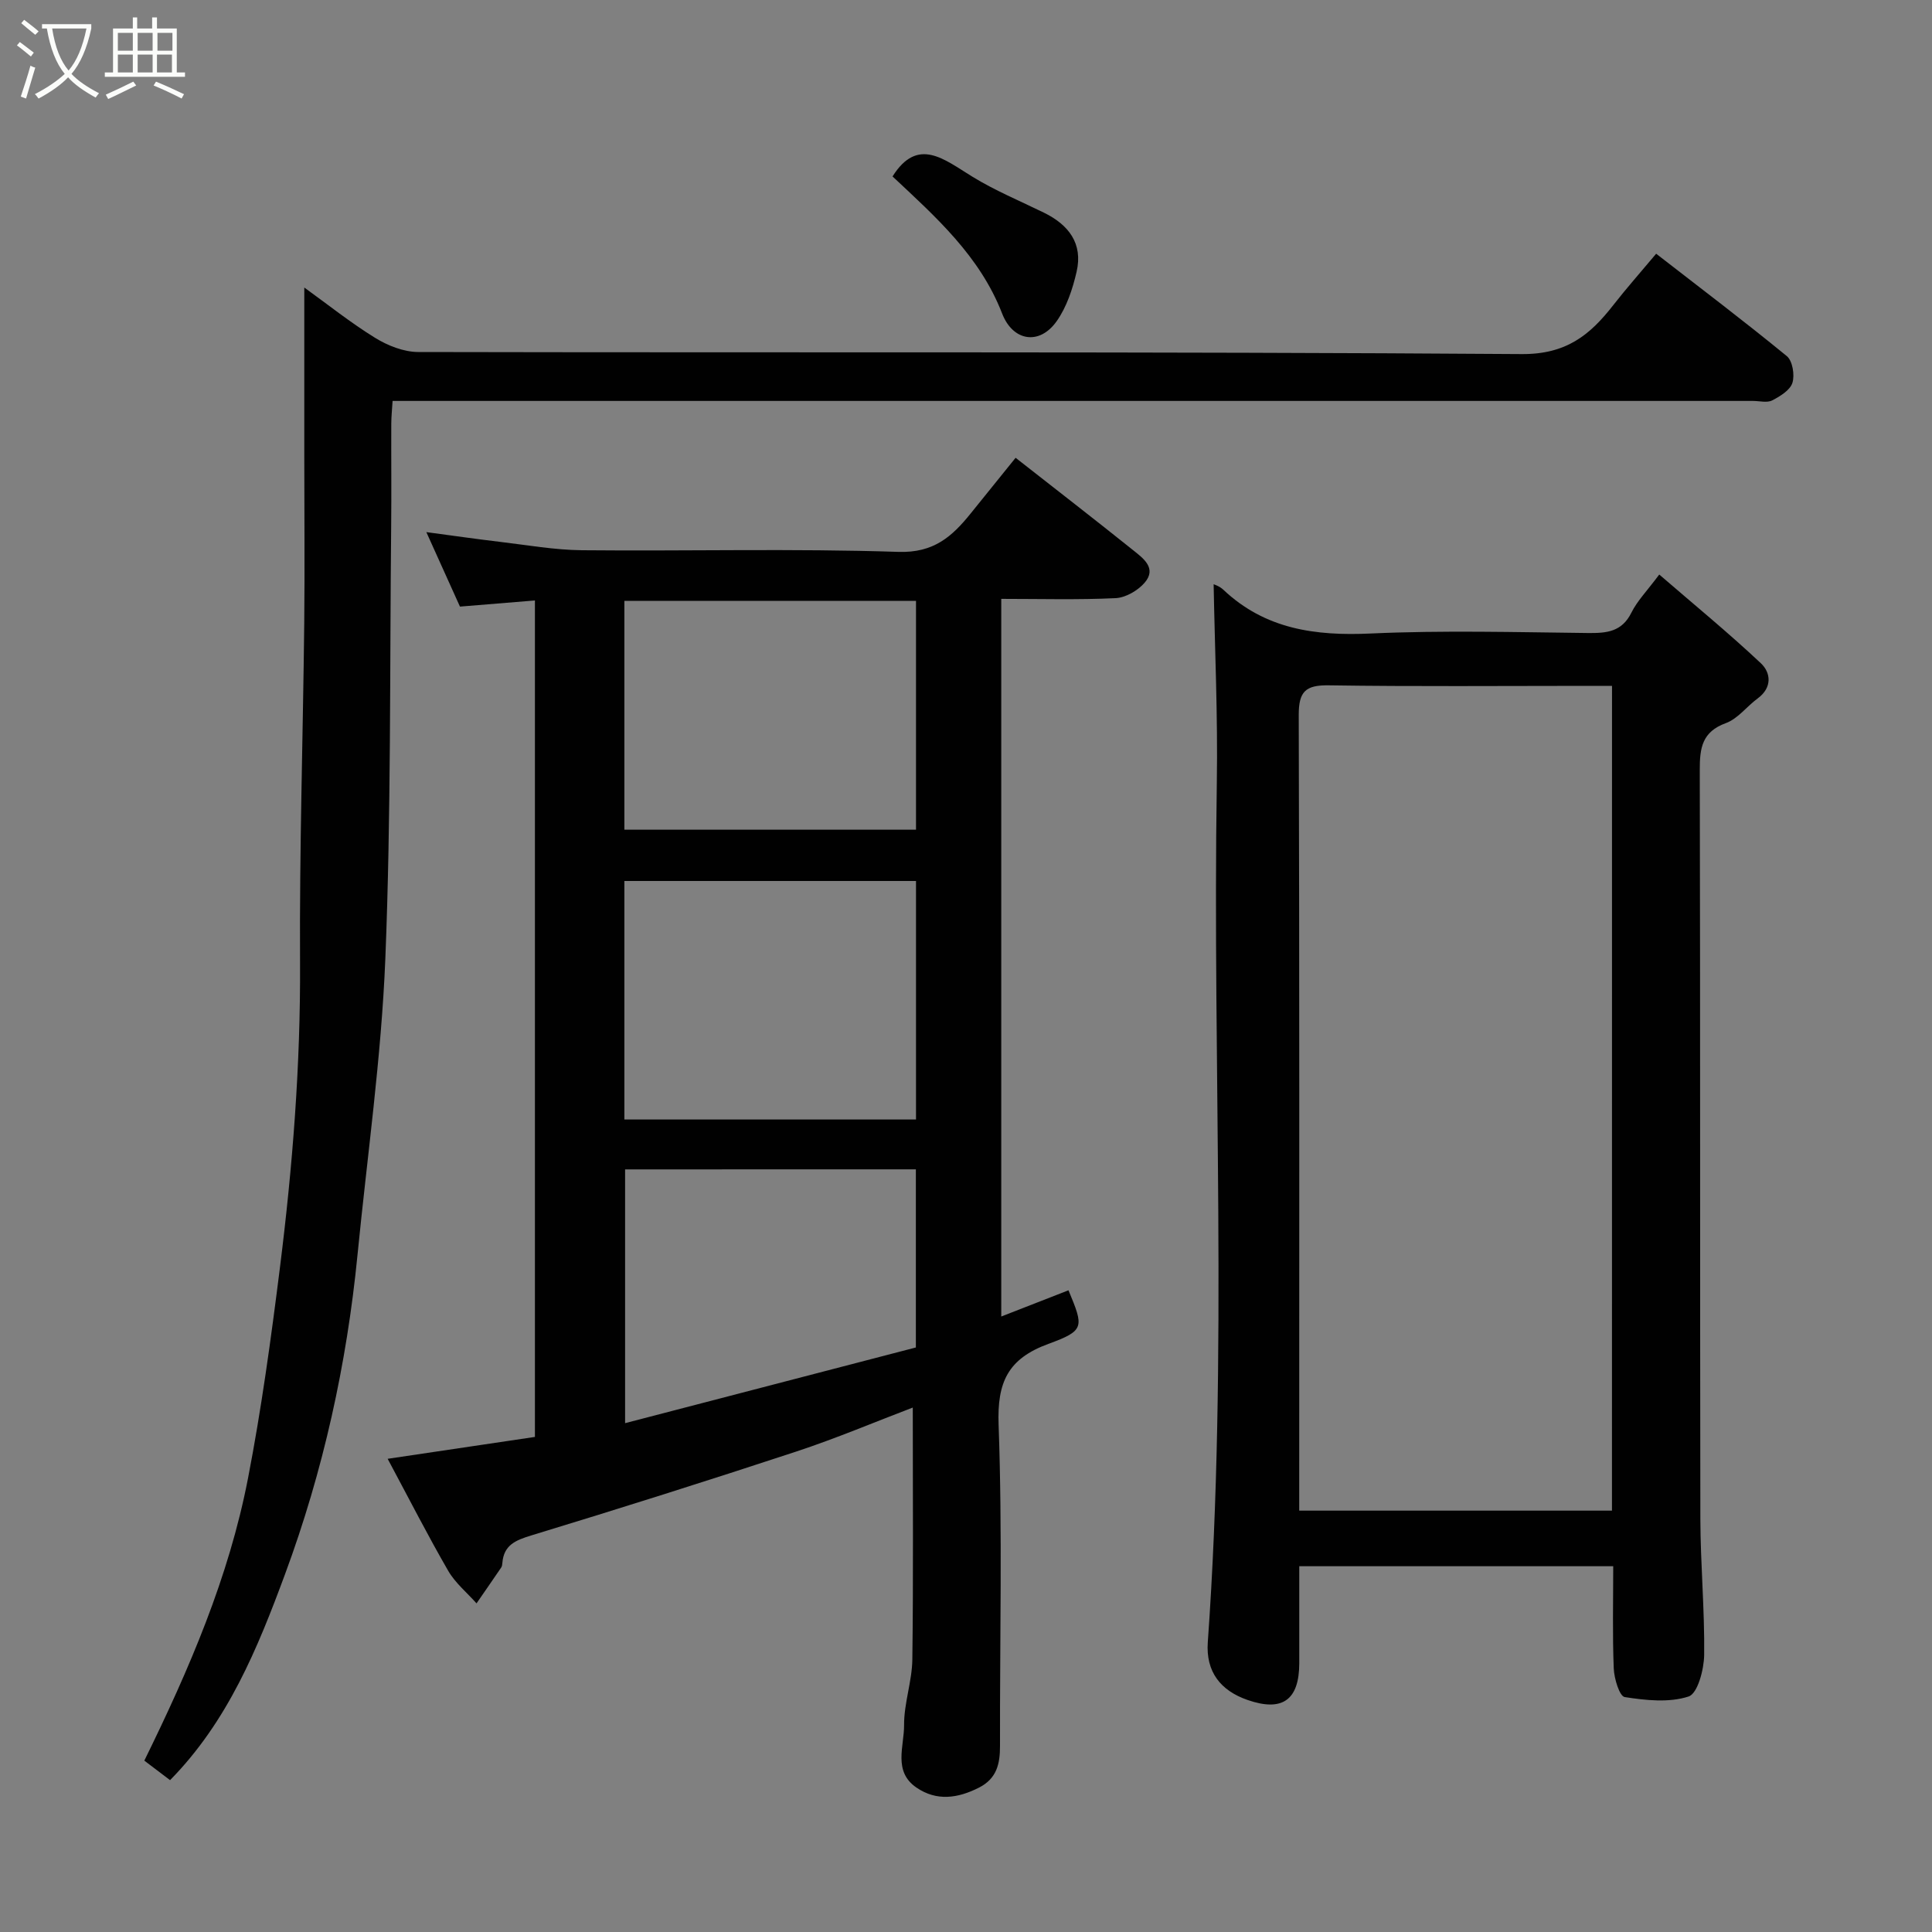<svg enable-background="new 0 0 400 400" viewBox="0 0 400 400" xmlns="http://www.w3.org/2000/svg"><rect x="0" y="0" width="400" height="400" fill="#808080" stroke="none"/><path d="m6.4 11.7c-1-.8-1.9-1.6-2.9-2.3l.6-.7c.9.7 1.9 1.4 2.9 2.2zm-2.1 8.3c.7-2.1 1.4-4.2 2-6.4.2.1.6.3 1 .4-.7 2.3-1.3 4.4-1.9 6.4zm3-12.8c-1.1-.9-2.1-1.7-2.9-2.4l.6-.7c1 .8 2 1.5 3 2.4zm1.4-1.3v-.9h10.2v.9c-.9 4.2-2.3 7.3-4.1 9.4 1.3 1.4 3.2 2.7 5.7 4-.2.2-.4.5-.7.9-2.5-1.4-4.4-2.7-5.7-4.2-1.4 1.5-3.5 3-6.1 4.4 0 0 0 0-.1-.1-.3-.4-.5-.7-.7-.8 2.7-1.4 4.7-2.8 6.2-4.2-1.8-2.2-3-5.3-3.7-9.4zm9.2 0h-7.1c.6 3.8 1.7 6.7 3.4 8.7 1.7-2 2.9-4.8 3.7-8.7z" fill="#fbfcfa"/><path d="m31.6 3.6h.9v2.3h4.1v9.1h1.7v.9h-16.6v-.9h1.7v-9.1h4.1v-2.3h.9v2.3h3.1v-2.3zm-4 13.3.6.8c-1.9.9-3.8 1.9-5.8 2.8-.2-.3-.3-.6-.5-.9 2-.9 3.9-1.8 5.7-2.7zm-3.2-10.1v3.7h3.1v-3.7zm0 4.5v3.7h3.1v-3.7zm4.1-4.5v3.7h3.1v-3.7zm0 4.5v3.7h3.1v-3.7zm9.1 9.1c-2.1-1.1-4.1-2-5.8-2.7l.5-.8c2.2.9 4.1 1.8 5.8 2.6zm-1.9-13.6h-3.1v3.7h3.1zm-3.2 4.5v3.7h3.1v-3.7z" fill="#fbfcfa"/><g fill="#010101"><path d="m210.27 94.78c8.43 6.61 16.46 12.82 24.38 19.17 2.06 1.65 4.91 3.71 2.33 6.7-1.41 1.63-3.93 3.09-6.01 3.19-7.78.37-15.59.15-23.67.15v148.58c4.66-1.82 9.29-3.63 13.92-5.43 3.17 7.65 3.41 8.32-4.17 11.1-8.38 3.07-10.62 7.93-10.3 16.74.8 22.13.24 44.32.29 66.48.01 3.7-.65 6.76-4.34 8.64-4.4 2.24-8.79 2.86-12.97-.01-4.87-3.33-2.52-8.56-2.55-12.92-.03-4.53 1.65-9.06 1.71-13.6.22-17.07.09-34.15.09-52.15-7.85 2.99-15.88 6.39-24.13 9.11-18.21 6-36.5 11.78-54.84 17.36-3.27 1-5.69 1.98-6 5.68-.03.32-.06.7-.23.95-1.69 2.49-3.41 4.96-5.12 7.44-1.98-2.23-4.4-4.21-5.87-6.75-4.17-7.21-7.96-14.64-12.53-23.18 10.53-1.57 20.37-3.03 30.49-4.53 0-57.61 0-115.36 0-173.18-5.14.42-10.11.83-15.52 1.27-2.19-4.86-4.53-10.04-6.96-15.42 5.19.69 10.15 1.41 15.13 2 5.7.67 11.41 1.7 17.12 1.75 21.83.21 43.67-.38 65.48.34 7.31.24 11.1-3.16 14.95-7.93 2.97-3.7 5.96-7.39 9.32-11.55zm-20.62 137c0-16.77 0-33.14 0-49.38-20.39 0-40.43 0-60.38 0v49.38zm0-60c0-16.1 0-31.8 0-47.38-20.39 0-40.43 0-60.38 0v47.38zm-60.23 70.33v52.54c20.33-5.29 40.39-10.51 60.2-15.67 0-12.66 0-24.72 0-36.88-20.18.01-39.98.01-60.2.01z"/><path d="m251.27 120.96c.04.02 1.2.38 1.99 1.12 8.67 8.2 19.06 9.61 30.54 9.08 14.96-.68 29.98-.27 44.98-.1 3.87.04 7.01-.23 8.99-4.23 1.21-2.44 3.23-4.48 5.76-7.88 7.08 6.12 14.27 12.01 21.03 18.36 2.09 1.96 2.4 5.05-.65 7.29-2.25 1.65-4.1 4.2-6.58 5.11-4.95 1.8-5.42 5.16-5.41 9.69.12 51.65.03 103.3.12 154.95.02 9.43.9 18.87.79 28.29-.04 3.01-1.35 7.99-3.22 8.6-4.04 1.32-8.87.8-13.23.12-1.08-.17-2.19-3.83-2.27-5.93-.28-6.95-.11-13.92-.11-21.16-21.67 0-42.93 0-65 0 0 6.6.01 13.35 0 20.1-.02 7.62-3.51 10.09-10.71 7.59-5.59-1.94-8.66-5.84-8.23-11.94 4.23-59.31.94-118.69 1.87-178.03.22-13.8-.42-27.62-.66-41.03zm82.48 21.04c-1.94 0-3.57 0-5.2 0-17.83 0-35.66.16-53.48-.11-4.81-.07-6.19 1.32-6.18 6.16.16 53.15.1 106.29.1 159.44v5.27h64.75c.01-56.82.01-113.41.01-170.76z"/><path d="m63 59.53c4.8 3.46 9.53 7.25 14.65 10.41 2.61 1.61 5.93 2.93 8.93 2.94 76.16.16 152.32-.11 228.47.43 9.21.06 14.11-3.92 18.94-10.11 2.72-3.49 5.66-6.8 8.9-10.67 9.13 7.09 18.23 13.97 27.05 21.2 1.19.97 1.67 3.92 1.16 5.53-.48 1.53-2.55 2.79-4.19 3.64-1.06.54-2.61.11-3.95.11-91.82 0-183.64 0-275.47 0-1.97 0-3.93 0-6.21 0-.11 1.8-.26 3.24-.27 4.69-.03 7 .05 14-.02 21-.31 29.93-.01 59.89-1.21 89.79-.83 20.48-3.75 40.87-5.76 61.3-2.23 22.67-7.1 44.76-15 66.11-5.67 15.34-11.85 30.5-23.81 42.66-1.59-1.21-3.47-2.63-5.33-4.04 9.32-18.97 17.5-37.99 21.46-58.42 2.79-14.42 4.78-29.02 6.61-43.6 2.63-20.97 4.29-42 4.17-63.19-.13-23.43.61-46.86.87-70.3.12-11.51.01-23.01.01-34.51 0-11.56 0-23.12 0-34.97z"/><path d="m184.79 36.53c5.22-8.3 10.67-3.54 16.51.04 4.69 2.88 9.84 5.02 14.81 7.45 5.14 2.51 8.14 6.39 6.79 12.24-.82 3.56-2.05 7.29-4.12 10.23-3.56 5.06-9.07 4.19-11.3-1.58-4.61-11.89-13.72-19.98-22.69-28.38z"/></g></svg>